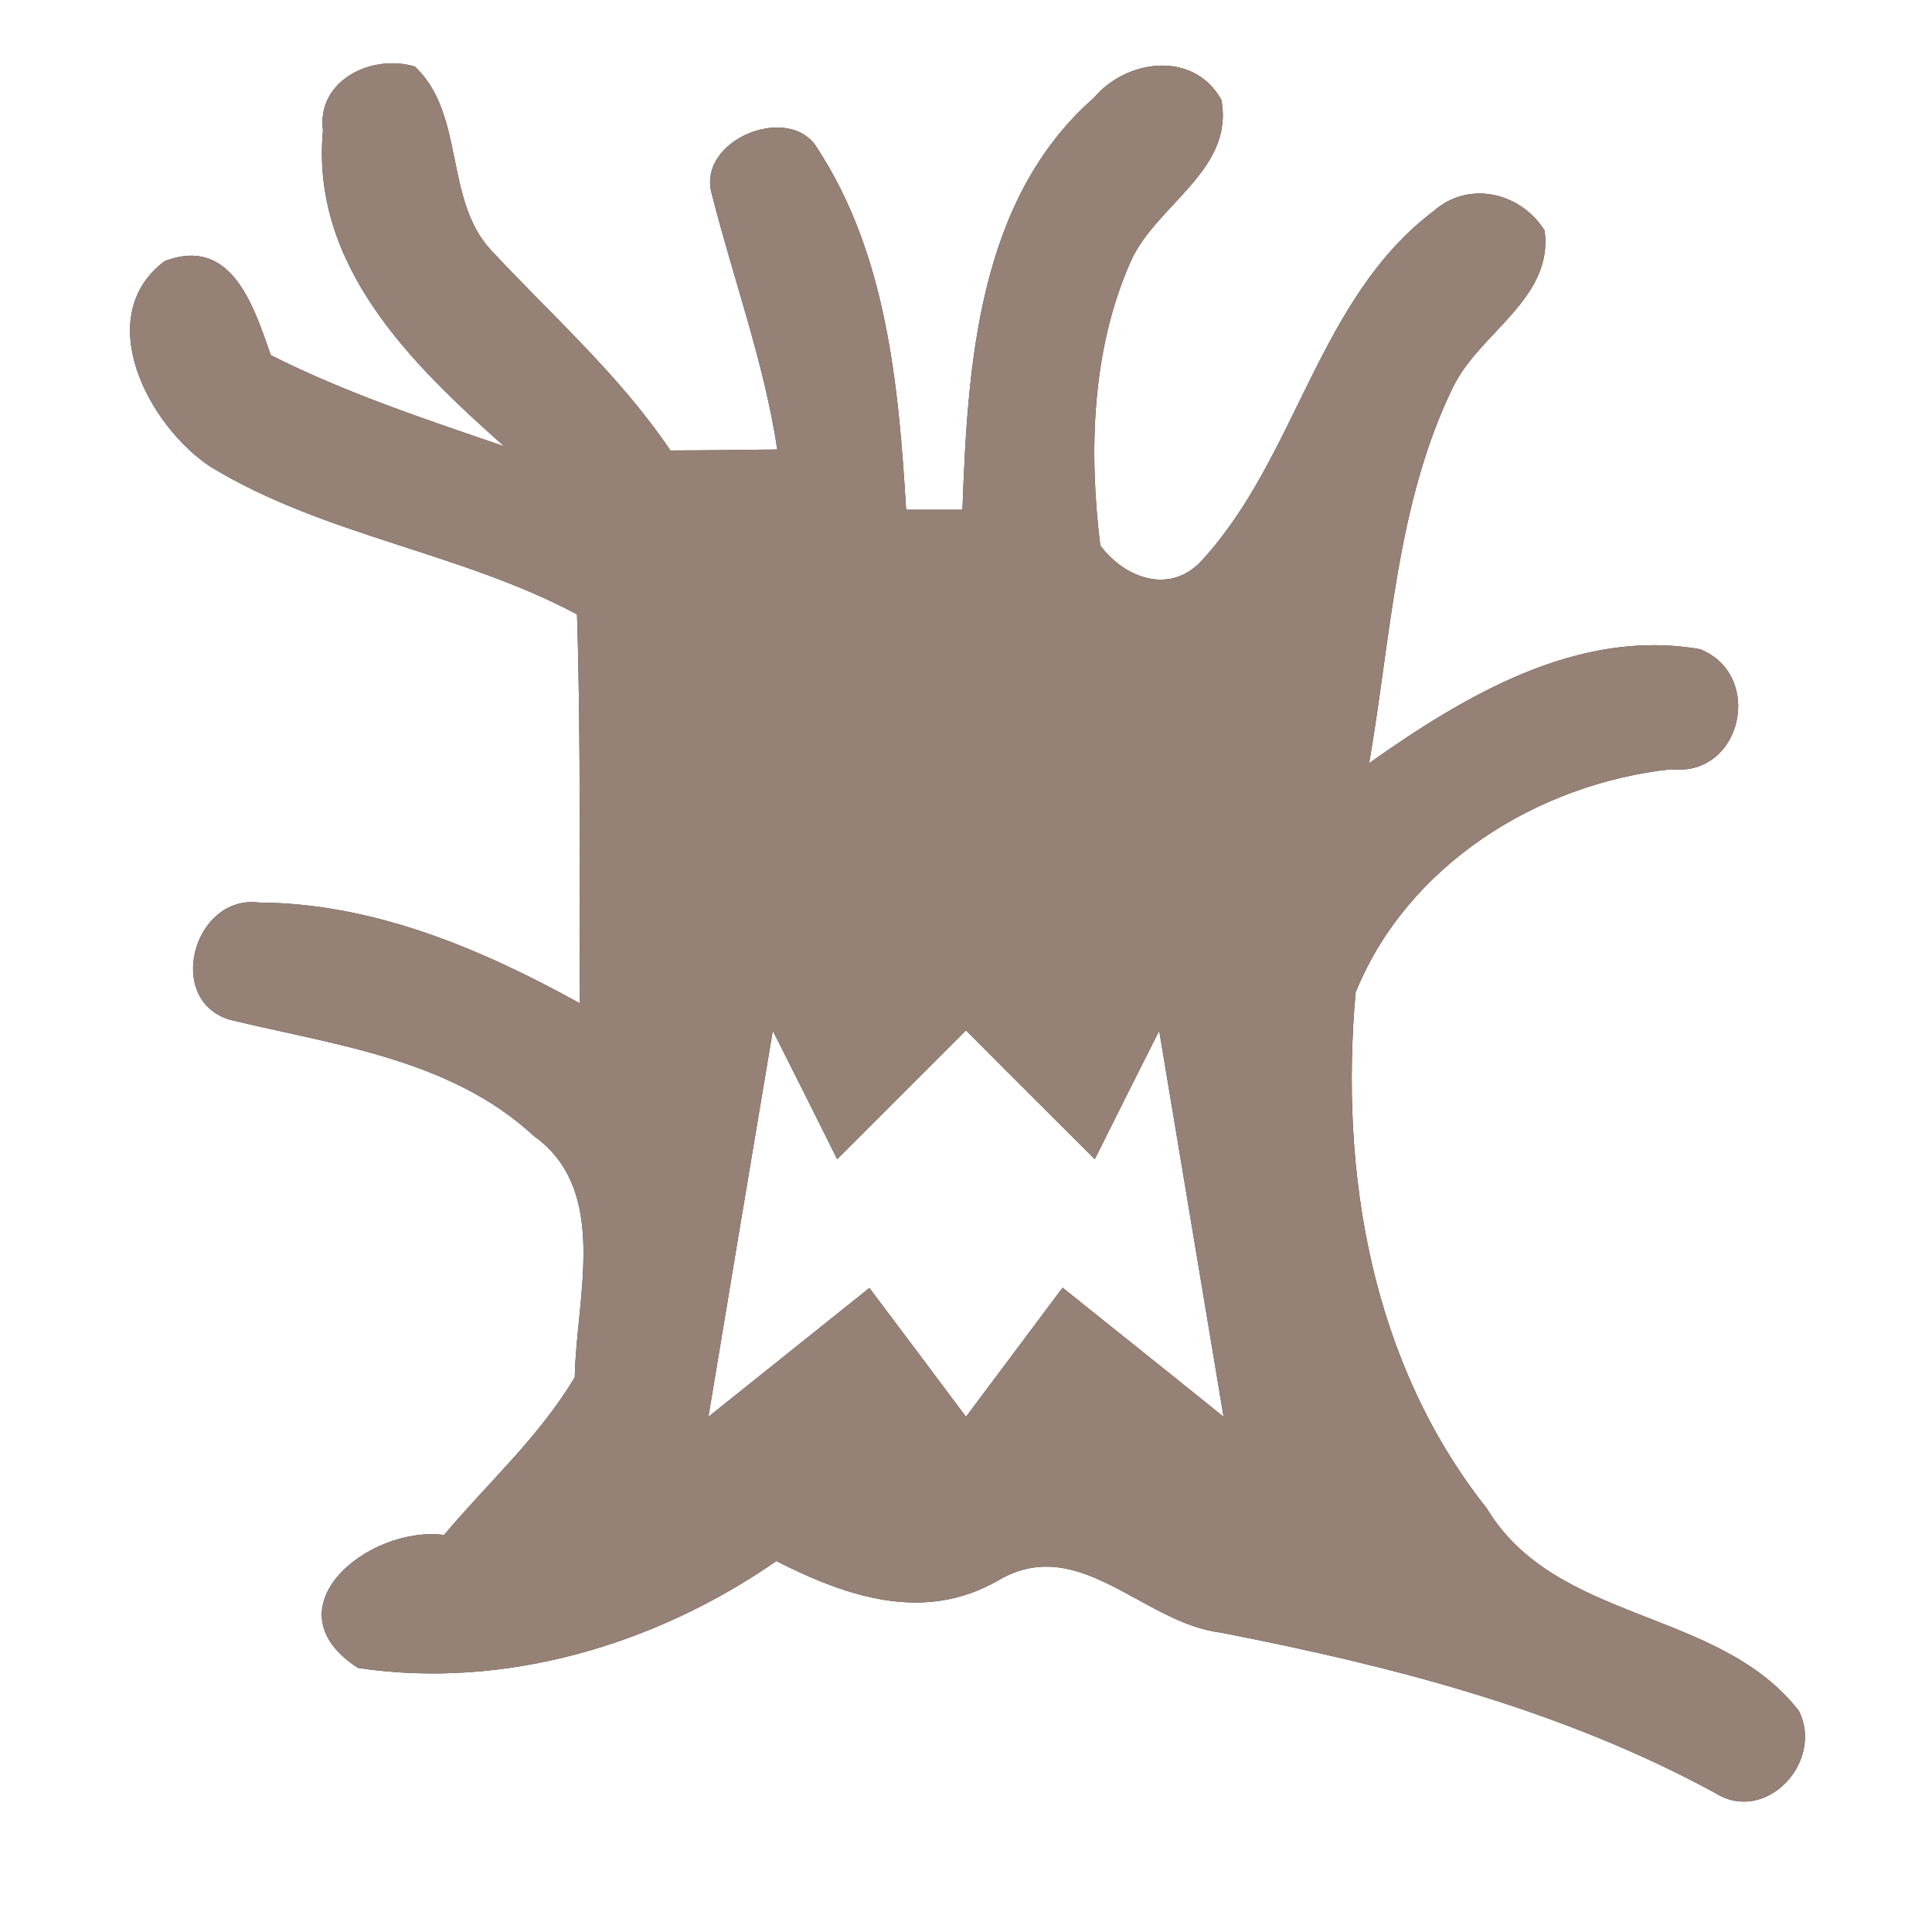 <?xml version="1.0" encoding="UTF-8" ?>
<!DOCTYPE svg PUBLIC "-//W3C//DTD SVG 1.1//EN" "http://www.w3.org/Graphics/SVG/1.1/DTD/svg11.dtd">
<svg width="60pt" height="60pt" viewBox="0 0 60 60" version="1.1" xmlns="http://www.w3.org/2000/svg">
<rect x="0" y="0" width="60" height="60" fill="#333333" stroke="none"/>
<g id="#ffffffff">
<path fill="#ffffff" opacity="1.00" d=" M 0.00 0.00 L 60.00 0.00 L 60.00 60.00 L 0.00 60.00 L 0.00 0.00 M 10.03 4.05 C 9.64 8.25 12.79 11.32 15.66 13.86 C 13.20 13.02 10.73 12.20 8.41 11.03 C 7.88 9.52 7.20 7.31 5.11 8.11 C 2.83 9.84 4.61 13.22 6.53 14.49 C 10.05 16.64 14.29 17.14 17.92 19.08 C 18.05 23.11 17.98 27.14 18.01 31.16 C 14.95 29.47 11.61 28.05 8.05 28.03 C 6.01 27.77 5.11 31.06 7.14 31.67 C 10.41 32.46 14.00 32.89 16.58 35.28 C 18.95 36.97 17.89 40.31 17.85 42.77 C 16.76 44.61 15.15 46.05 13.79 47.67 C 11.42 47.37 8.28 49.97 11.12 51.80 C 15.67 52.48 20.37 51.08 24.11 48.48 C 26.32 49.60 28.71 50.41 31.02 49.07 C 33.51 47.62 35.49 50.40 37.90 50.70 C 43.20 51.73 48.51 53.09 53.28 55.69 C 54.83 56.66 56.65 54.73 55.87 53.14 C 53.39 49.93 48.33 50.43 46.17 46.84 C 42.59 42.32 41.60 36.44 42.10 30.82 C 43.70 26.87 47.74 24.34 51.89 23.89 C 54.11 24.14 54.80 20.95 52.79 20.16 C 49.00 19.50 45.48 21.61 42.52 23.70 C 43.20 19.78 43.36 15.64 45.13 12.01 C 45.96 10.32 48.25 9.27 47.97 7.16 C 47.23 5.98 45.62 5.59 44.53 6.55 C 40.93 9.26 40.29 14.17 37.33 17.40 C 36.35 18.48 34.94 17.97 34.17 16.94 C 33.81 14.01 33.90 10.87 35.11 8.13 C 35.90 6.35 38.34 5.29 37.93 3.10 C 37.07 1.56 34.99 1.83 33.97 3.04 C 30.36 6.21 30.05 11.36 29.89 15.83 C 29.45 15.83 28.58 15.83 28.14 15.83 C 27.91 11.99 27.54 7.90 25.38 4.60 C 24.52 3.17 21.61 4.35 22.11 6.04 C 22.78 8.68 23.73 11.25 24.14 13.96 C 23.31 13.97 21.65 13.99 20.82 13.99 C 19.25 11.66 17.14 9.80 15.24 7.76 C 13.79 6.18 14.45 3.56 12.89 2.07 C 11.56 1.66 9.83 2.49 10.03 4.05 Z" />
<path fill="#ffffff" opacity="1.00" d=" M 22.00 44.00 C 22.66 40.00 23.33 36.01 24.00 32.01 C 24.67 33.34 25.34 34.67 26.00 36.00 C 27.33 34.67 28.67 33.33 30.00 32.00 C 31.33 33.34 32.67 34.67 34.00 36.00 C 34.66 34.67 35.33 33.34 36.00 32.01 C 36.67 36.01 37.33 40.00 38.00 44.00 C 36.34 42.66 34.67 41.33 33.00 39.99 C 32.00 41.33 31.00 42.66 30.00 44.00 C 29.00 42.66 28.00 41.33 27.00 40.00 C 25.34 41.33 23.67 42.66 22.00 44.00 Z" />
</g>
<g id="#000000ff">
<path fill="#968176" opacity="1.00" d=" M 10.03 4.05 C 9.83 2.49 11.56 1.66 12.89 2.07 C 14.45 3.56 13.79 6.18 15.24 7.76 C 17.14 9.80 19.25 11.66 20.82 13.99 C 21.65 13.99 23.31 13.97 24.14 13.96 C 23.73 11.25 22.78 8.68 22.11 6.04 C 21.61 4.35 24.52 3.17 25.38 4.60 C 27.54 7.90 27.91 11.99 28.14 15.83 C 28.58 15.83 29.45 15.83 29.89 15.83 C 30.05 11.36 30.36 6.21 33.97 3.04 C 34.99 1.83 37.07 1.56 37.93 3.10 C 38.34 5.29 35.90 6.35 35.11 8.13 C 33.90 10.87 33.81 14.01 34.17 16.94 C 34.94 17.97 36.35 18.48 37.33 17.40 C 40.29 14.17 40.93 9.26 44.53 6.55 C 45.62 5.59 47.23 5.98 47.97 7.16 C 48.25 9.27 45.96 10.32 45.13 12.01 C 43.36 15.64 43.20 19.78 42.52 23.70 C 45.48 21.61 49.00 19.50 52.79 20.16 C 54.80 20.95 54.11 24.14 51.89 23.89 C 47.74 24.34 43.70 26.87 42.10 30.82 C 41.60 36.44 42.59 42.32 46.17 46.84 C 48.33 50.43 53.39 49.93 55.87 53.14 C 56.65 54.73 54.83 56.66 53.28 55.69 C 48.51 53.09 43.20 51.73 37.90 50.70 C 35.49 50.40 33.51 47.62 31.02 49.07 C 28.71 50.41 26.32 49.60 24.11 48.48 C 20.37 51.08 15.67 52.48 11.12 51.80 C 8.28 49.97 11.42 47.37 13.79 47.67 C 15.15 46.05 16.76 44.61 17.85 42.77 C 17.89 40.31 18.95 36.97 16.58 35.28 C 14.00 32.89 10.41 32.46 7.14 31.67 C 5.11 31.06 6.01 27.77 8.05 28.03 C 11.61 28.05 14.95 29.47 18.01 31.16 C 17.98 27.14 18.05 23.11 17.92 19.08 C 14.29 17.14 10.05 16.64 6.53 14.49 C 4.61 13.22 2.83 9.84 5.11 8.11 C 7.20 7.31 7.88 9.52 8.41 11.03 C 10.73 12.20 13.20 13.02 15.66 13.86 C 12.79 11.32 9.64 8.25 10.03 4.05 M 22.00 44.00 C 23.67 42.66 25.34 41.33 27.00 40.00 C 28.00 41.33 29.00 42.66 30.00 44.00 C 31.00 42.66 32.00 41.33 33.00 39.99 C 34.67 41.33 36.34 42.66 38.00 44.00 C 37.33 40.00 36.67 36.01 36.00 32.01 C 35.33 33.34 34.66 34.67 34.00 36.00 C 32.67 34.67 31.33 33.34 30.00 32.00 C 28.67 33.33 27.33 34.67 26.00 36.00 C 25.34 34.67 24.67 33.34 24.00 32.01 C 23.33 36.01 22.66 40.00 22.00 44.00 Z" />
</g>
</svg>
